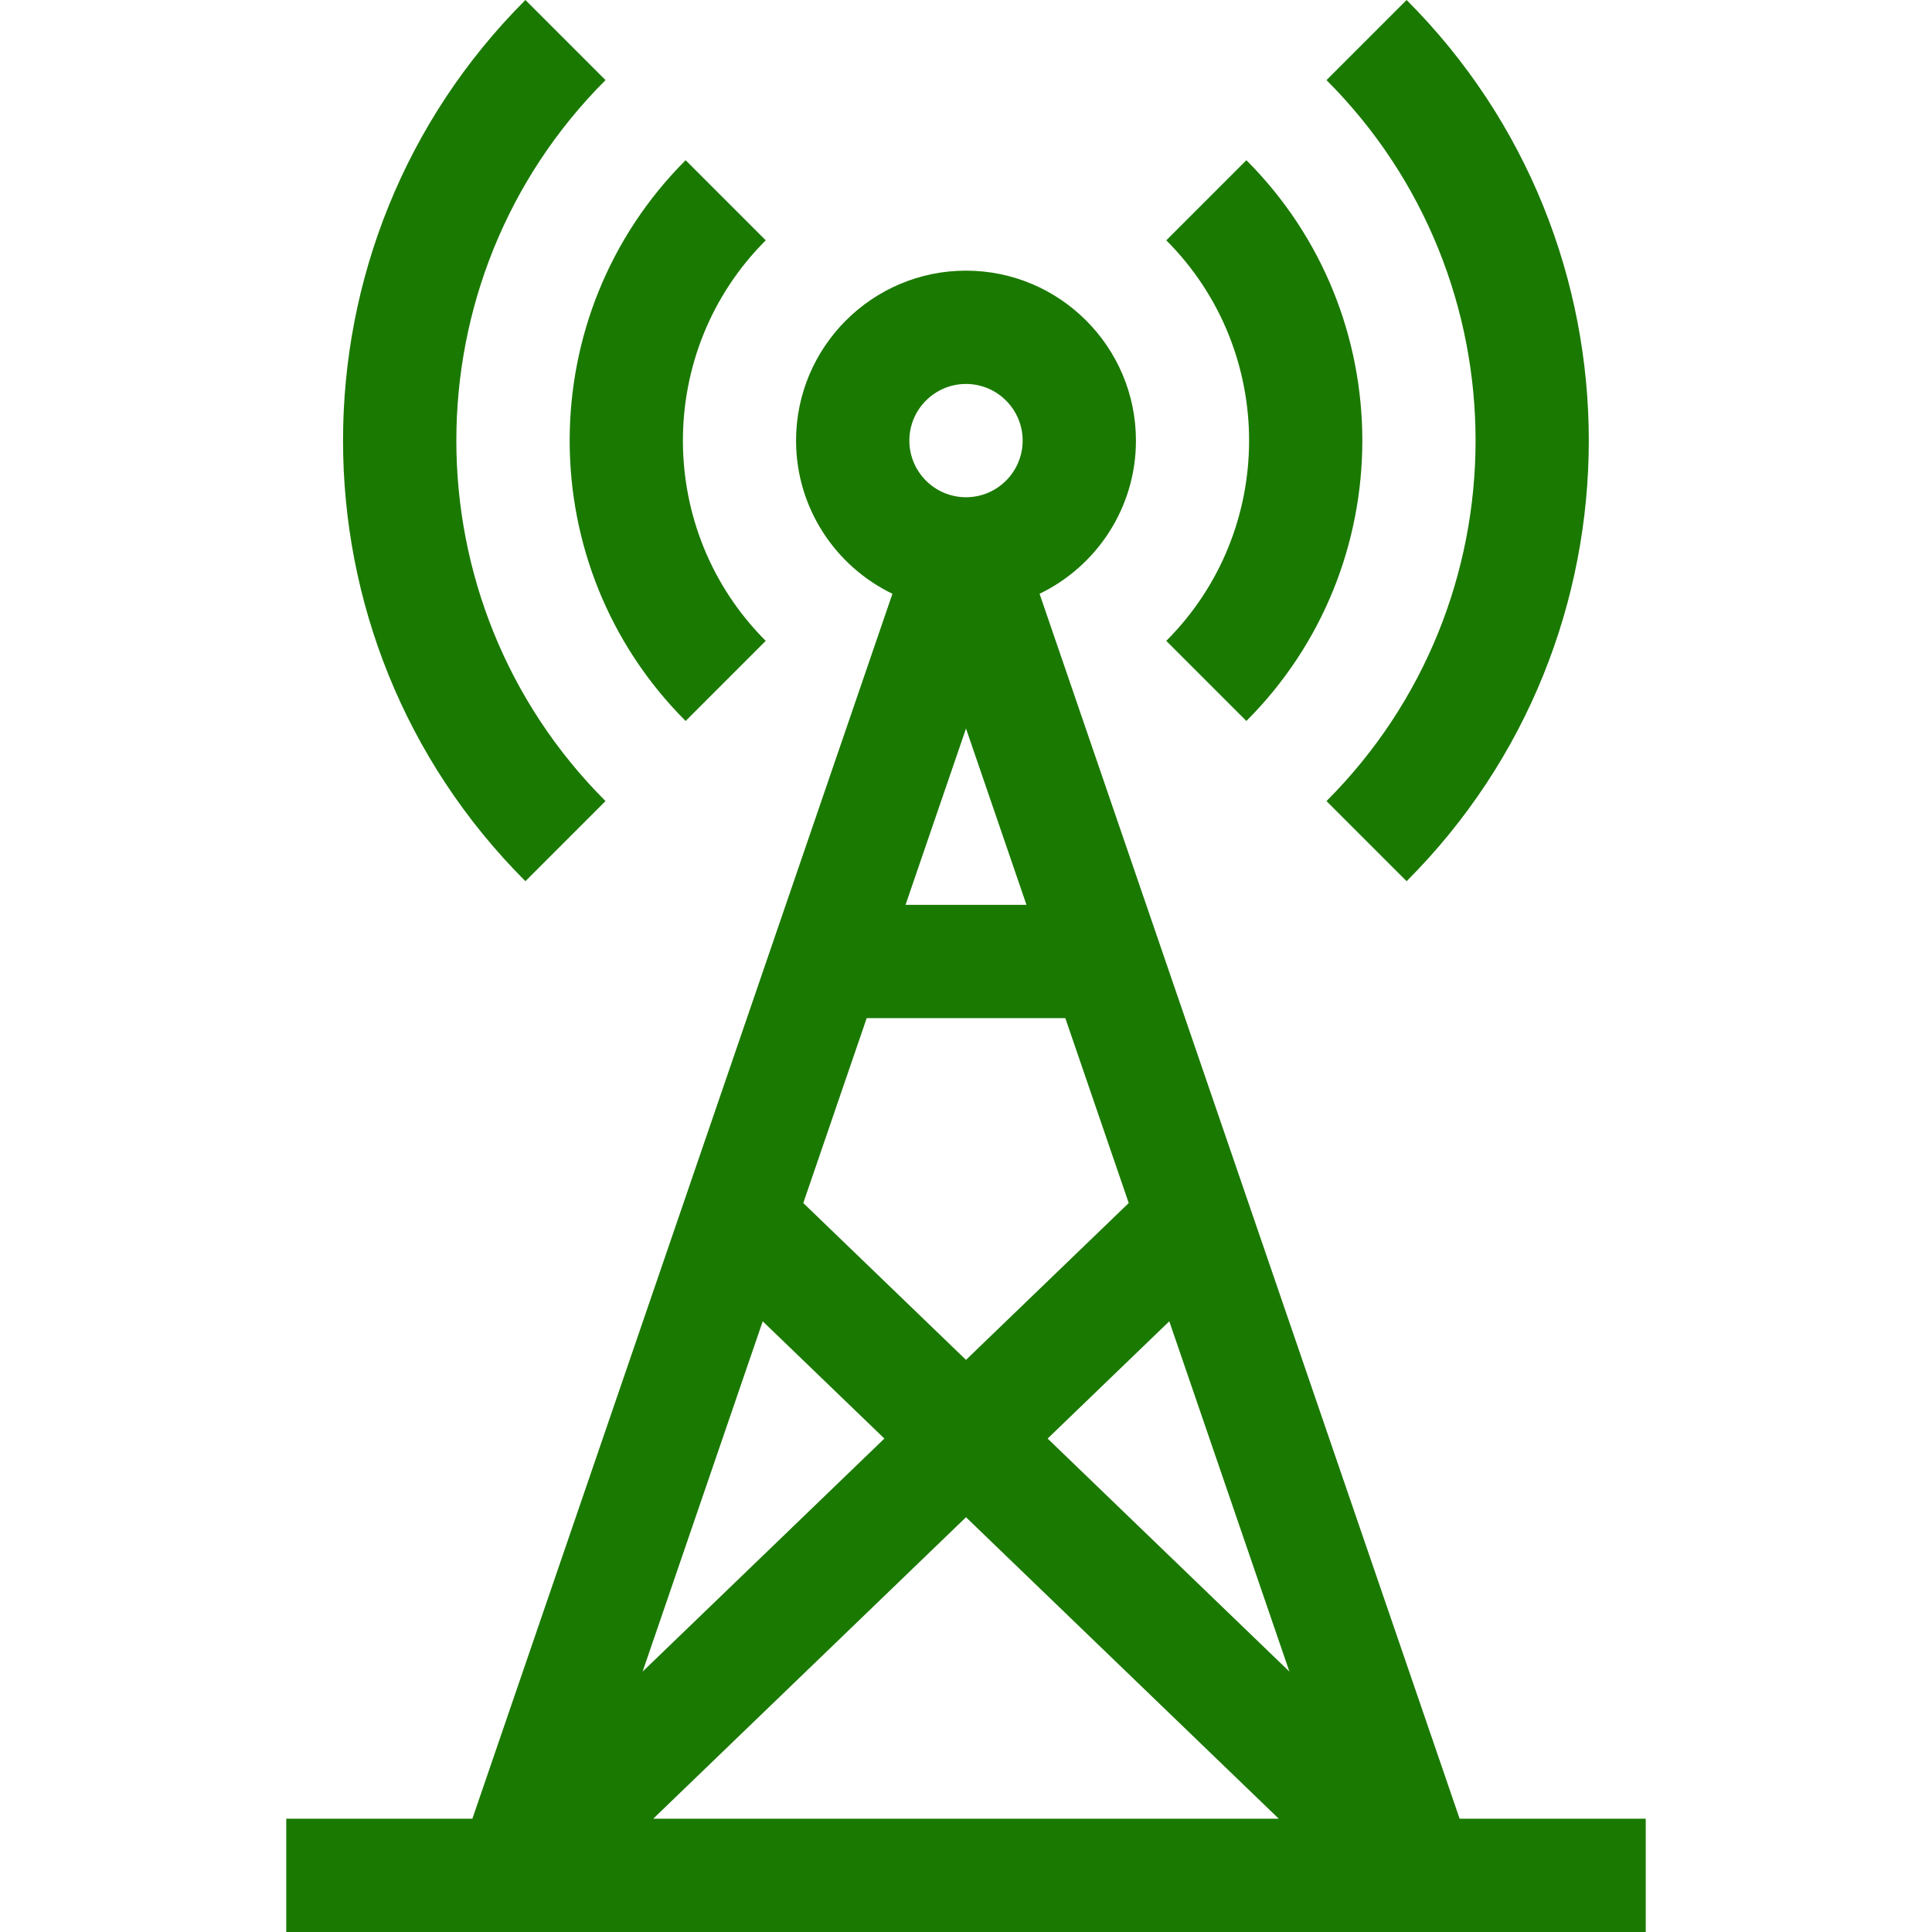 <?xml version="1.0"?>
<svg xmlns="http://www.w3.org/2000/svg" xmlns:xlink="http://www.w3.org/1999/xlink" xmlns:svgjs="http://svgjs.com/svgjs" version="1.1" width="512" height="512" x="0" y="0" viewBox="0 0 512 512" style="enable-background:new 0 0 512 512" xml:space="preserve" class=""><g>
<g xmlns="http://www.w3.org/2000/svg">
	<g>
		<path d="M160.467,21.229L139.238,0c-64.439,64.438-64.444,169.083,0,233.525l21.229-21.229    C107.762,159.59,107.759,73.938,160.467,21.229z" fill="#1a7900" data-original="#000000" style="" class=""/>
	</g>
</g>
<g xmlns="http://www.w3.org/2000/svg">
	<g>
		<path d="M372.763,0l-21.229,21.229c52.677,52.677,52.677,138.389,0,191.066l21.229,21.229    C437.145,169.142,437.145,64.384,372.763,0z" fill="#1a7900" data-original="#000000" style="" class=""/>
	</g>
</g>
<g xmlns="http://www.w3.org/2000/svg">
	<g>
		<path d="M202.926,63.688l-21.229-21.229c-40.971,40.971-40.971,107.636,0,148.606l21.229-21.229    C173.662,140.57,173.662,92.953,202.926,63.688z" fill="#1a7900" data-original="#000000" style="" class=""/>
	</g>
</g>
<g xmlns="http://www.w3.org/2000/svg">
	<g>
		<path d="M330.303,42.459l-21.229,21.229c29.265,29.266,29.265,76.883,0,106.148l21.229,21.229    C371.274,150.095,371.274,83.429,330.303,42.459z" fill="#1a7900" data-original="#000000" style="" class=""/>
	</g>
</g>
<g xmlns="http://www.w3.org/2000/svg">
	<g>
		<path d="M386.814,481.977l-111.32-324.622c15.098-7.28,25.541-22.74,25.541-40.593c0-24.832-20.203-45.035-45.035-45.035    s-45.035,20.203-45.035,45.035c0,17.853,10.443,33.313,25.541,40.593l-111.32,324.622H75.861V512h360.277v-30.023H386.814z     M256,101.75c8.277,0,15.012,6.734,15.012,15.012c0,8.277-6.734,15.012-15.012,15.012c-8.277,0-15.012-6.734-15.012-15.012    C240.988,108.484,247.723,101.75,256,101.75z M256.001,193.063l16.024,46.728h-32.049L256.001,193.063z M229.681,269.815h52.64    v-0.001l16.804,49.003L256,360.383l-43.123-41.566L229.681,269.815z M202.13,350.157l32.24,31.076l-64.076,61.763L202.13,350.157z     M173.112,481.977L256,402.082l82.888,79.894H173.112z M277.632,381.233l32.24-31.076l31.836,92.838L277.632,381.233z" fill="#1a7900" data-original="#000000" style="" class=""/>
	</g>
</g>
<g xmlns="http://www.w3.org/2000/svg">
</g>
<g xmlns="http://www.w3.org/2000/svg">
</g>
<g xmlns="http://www.w3.org/2000/svg">
</g>
<g xmlns="http://www.w3.org/2000/svg">
</g>
<g xmlns="http://www.w3.org/2000/svg">
</g>
<g xmlns="http://www.w3.org/2000/svg">
</g>
<g xmlns="http://www.w3.org/2000/svg">
</g>
<g xmlns="http://www.w3.org/2000/svg">
</g>
<g xmlns="http://www.w3.org/2000/svg">
</g>
<g xmlns="http://www.w3.org/2000/svg">
</g>
<g xmlns="http://www.w3.org/2000/svg">
</g>
<g xmlns="http://www.w3.org/2000/svg">
</g>
<g xmlns="http://www.w3.org/2000/svg">
</g>
<g xmlns="http://www.w3.org/2000/svg">
</g>
<g xmlns="http://www.w3.org/2000/svg">
</g>
</g></svg>
